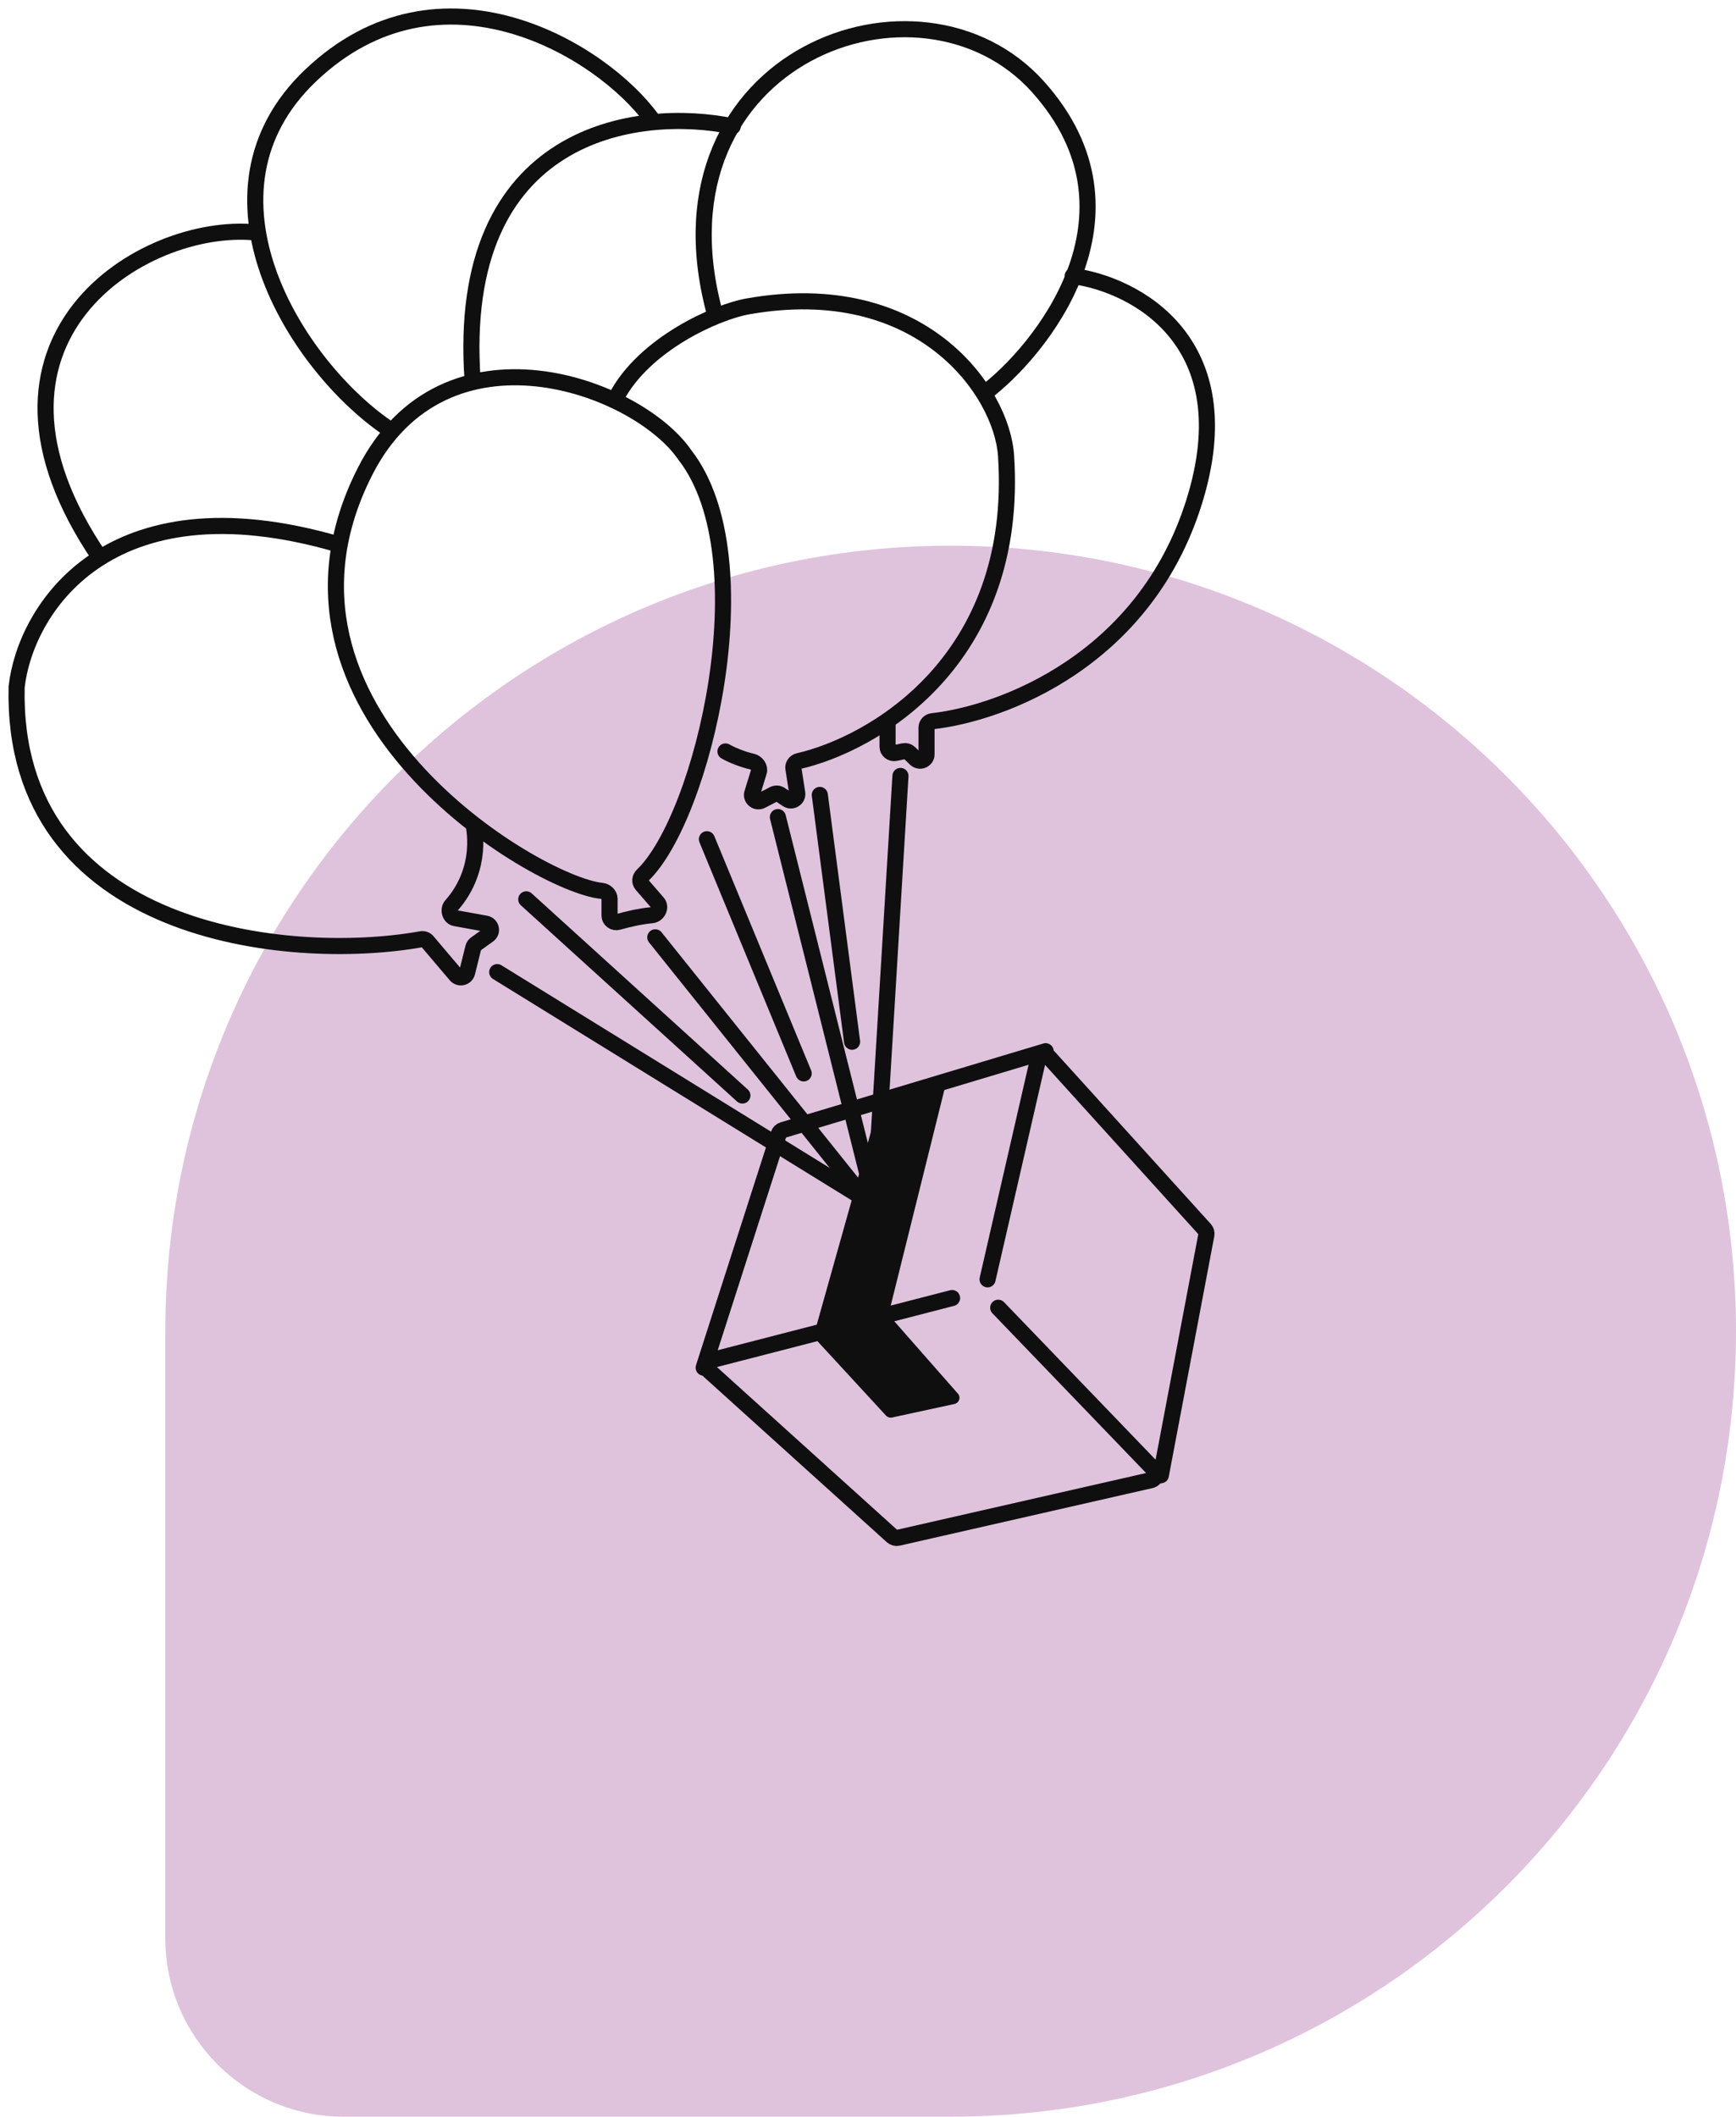 <svg width="105" height="128" viewBox="0 0 105 128" fill="none" xmlns="http://www.w3.org/2000/svg">
<path d="M10 80.499C10 54.266 31.267 32.999 57.5 32.999V32.999C83.734 32.999 105 54.266 105 80.499V80.499C105 106.733 83.734 127.999 57.5 127.999L20.78 127.999C14.826 127.999 10 123.173 10 117.219L10 80.499Z" fill="#DFC3DD"/>
<path d="M57.585 78.494L43.055 82.244C42.757 82.321 42.663 82.691 42.89 82.896L53.967 92.899C54.062 92.984 54.194 93.019 54.32 92.99L69.606 89.509C69.9 89.442 70.009 89.089 69.802 88.874L60.376 79.079" stroke="#0F0F0F" stroke-width="0.974" stroke-linecap="round"/>
<path d="M70.212 89.209L72.966 74.667C72.988 74.551 72.954 74.432 72.874 74.343L63.449 63.935C63.238 63.702 62.846 63.801 62.776 64.106L59.732 77.362" stroke="#0F0F0F" stroke-width="0.974" stroke-linecap="round"/>
<path d="M42.561 82.703L47.096 68.585C47.134 68.465 47.23 68.371 47.353 68.335L63.244 63.568" stroke="#0F0F0F" stroke-width="0.974" stroke-linecap="round"/>
<path d="M57.111 65.937L53.786 79.305C53.756 79.425 53.787 79.552 53.869 79.646L57.939 84.276C58.132 84.495 58.016 84.837 57.728 84.9L53.96 85.716C53.823 85.746 53.68 85.701 53.586 85.599L49.339 80.989C49.249 80.892 49.216 80.757 49.252 80.631L53.176 66.665C53.212 66.538 53.312 66.438 53.441 66.4L56.622 65.479C56.91 65.395 57.183 65.65 57.111 65.937Z" fill="#0F0F0F"/>
<path d="M52.902 72.753L54.463 46.922" stroke="#0F0F0F" stroke-width="0.974" stroke-linecap="round"/>
<path d="M52.903 72.754L47.049 49.41" stroke="#0F0F0F" stroke-width="0.974" stroke-linecap="round"/>
<path d="M52.512 72.753L39.634 56.681" stroke="#0F0F0F" stroke-width="0.974" stroke-linecap="round"/>
<path d="M52.707 72.753L30.073 58.785" stroke="#0F0F0F" stroke-width="0.974" stroke-linecap="round"/>
<path d="M31.83 54.383L44.903 66.246" stroke="#0F0F0F" stroke-width="0.974" stroke-linecap="round"/>
<path d="M49.585 48.07L51.537 62.995" stroke="#0F0F0F" stroke-width="0.974" stroke-linecap="round"/>
<path d="M48.609 64.909L42.756 50.749" stroke="#0F0F0F" stroke-width="0.974" stroke-linecap="round"/>
<path d="M20.457 32.917C6.452 28.84 1.512 36.945 1.005 41.548C0.67 56.532 17.491 58.231 25.479 56.796C25.619 56.771 25.758 56.821 25.849 56.929L27.574 58.964C27.778 59.206 28.177 59.116 28.253 58.81L28.628 57.302C28.649 57.214 28.702 57.136 28.777 57.083L29.536 56.539C29.813 56.341 29.714 55.914 29.377 55.853L27.545 55.522C27.205 55.461 27.085 54.996 27.314 54.742C28.139 53.824 29.027 52.166 28.661 49.932" stroke="#0F0F0F" stroke-width="0.974" stroke-linecap="round"/>
<path d="M36.868 55.372V54.346C36.868 54.096 36.632 53.895 36.379 53.869C32.41 53.464 14.756 42.929 22.074 28.517C26.893 19.027 38.559 23.318 41.433 27.527C46.285 33.789 42.498 49.473 38.864 52.931C38.704 53.083 38.679 53.331 38.823 53.497L39.776 54.597C40.006 54.861 39.782 55.309 39.429 55.342C38.712 55.409 37.954 55.586 37.395 55.748C37.136 55.823 36.868 55.637 36.868 55.372Z" stroke="#0F0F0F" stroke-width="0.974" stroke-linecap="round"/>
<path d="M43.879 45.44C44.257 45.655 44.927 45.93 45.479 46.05C45.755 46.109 45.982 46.401 45.9 46.666L45.5 47.962C45.399 48.286 45.748 48.569 46.054 48.412L46.794 48.031C46.923 47.966 47.077 47.975 47.197 48.055L47.612 48.335C47.893 48.525 48.27 48.294 48.219 47.962L47.988 46.466C47.956 46.263 48.093 46.073 48.297 46.026C52.701 45.023 61.671 40.033 60.85 27.554C60.594 23.662 55.7 16.673 45.23 18.528C43.288 18.872 38.982 20.813 37.293 23.993" stroke="#0F0F0F" stroke-width="0.974" stroke-linecap="round"/>
<path d="M53.683 43.647V45.157C53.683 45.401 53.912 45.583 54.155 45.532L54.654 45.427C54.783 45.399 54.918 45.438 55.012 45.53L55.374 45.886C55.62 46.127 56.04 45.957 56.04 45.615V43.999C56.04 43.8 56.195 43.635 56.397 43.612C60.636 43.136 69.193 39.932 72.204 30.417C75.302 20.627 68.612 17.188 64.88 16.691" stroke="#0F0F0F" stroke-width="0.974" stroke-linecap="round"/>
<path d="M59.555 23.77C62.865 21.289 69.735 12.991 62.78 5.247C55.651 -2.692 39.187 3.427 43.175 18.725" stroke="#0F0F0F" stroke-width="0.974" stroke-linecap="round"/>
<path d="M44.317 7.642C38.622 6.451 27.503 7.858 28.586 23.004" stroke="#0F0F0F" stroke-width="0.974" stroke-linecap="round"/>
<path d="M39.439 7.22C36.404 3.019 26.627 -2.895 18.786 4.566C11.339 11.654 17.86 22.061 23.423 25.875" stroke="#0F0F0F" stroke-width="0.974" stroke-linecap="round"/>
<path d="M15.44 14.053C8.668 13.389 -2.962 20.509 6.044 33.719" stroke="#0F0F0F" stroke-width="0.974" stroke-linecap="round"/>
</svg>
